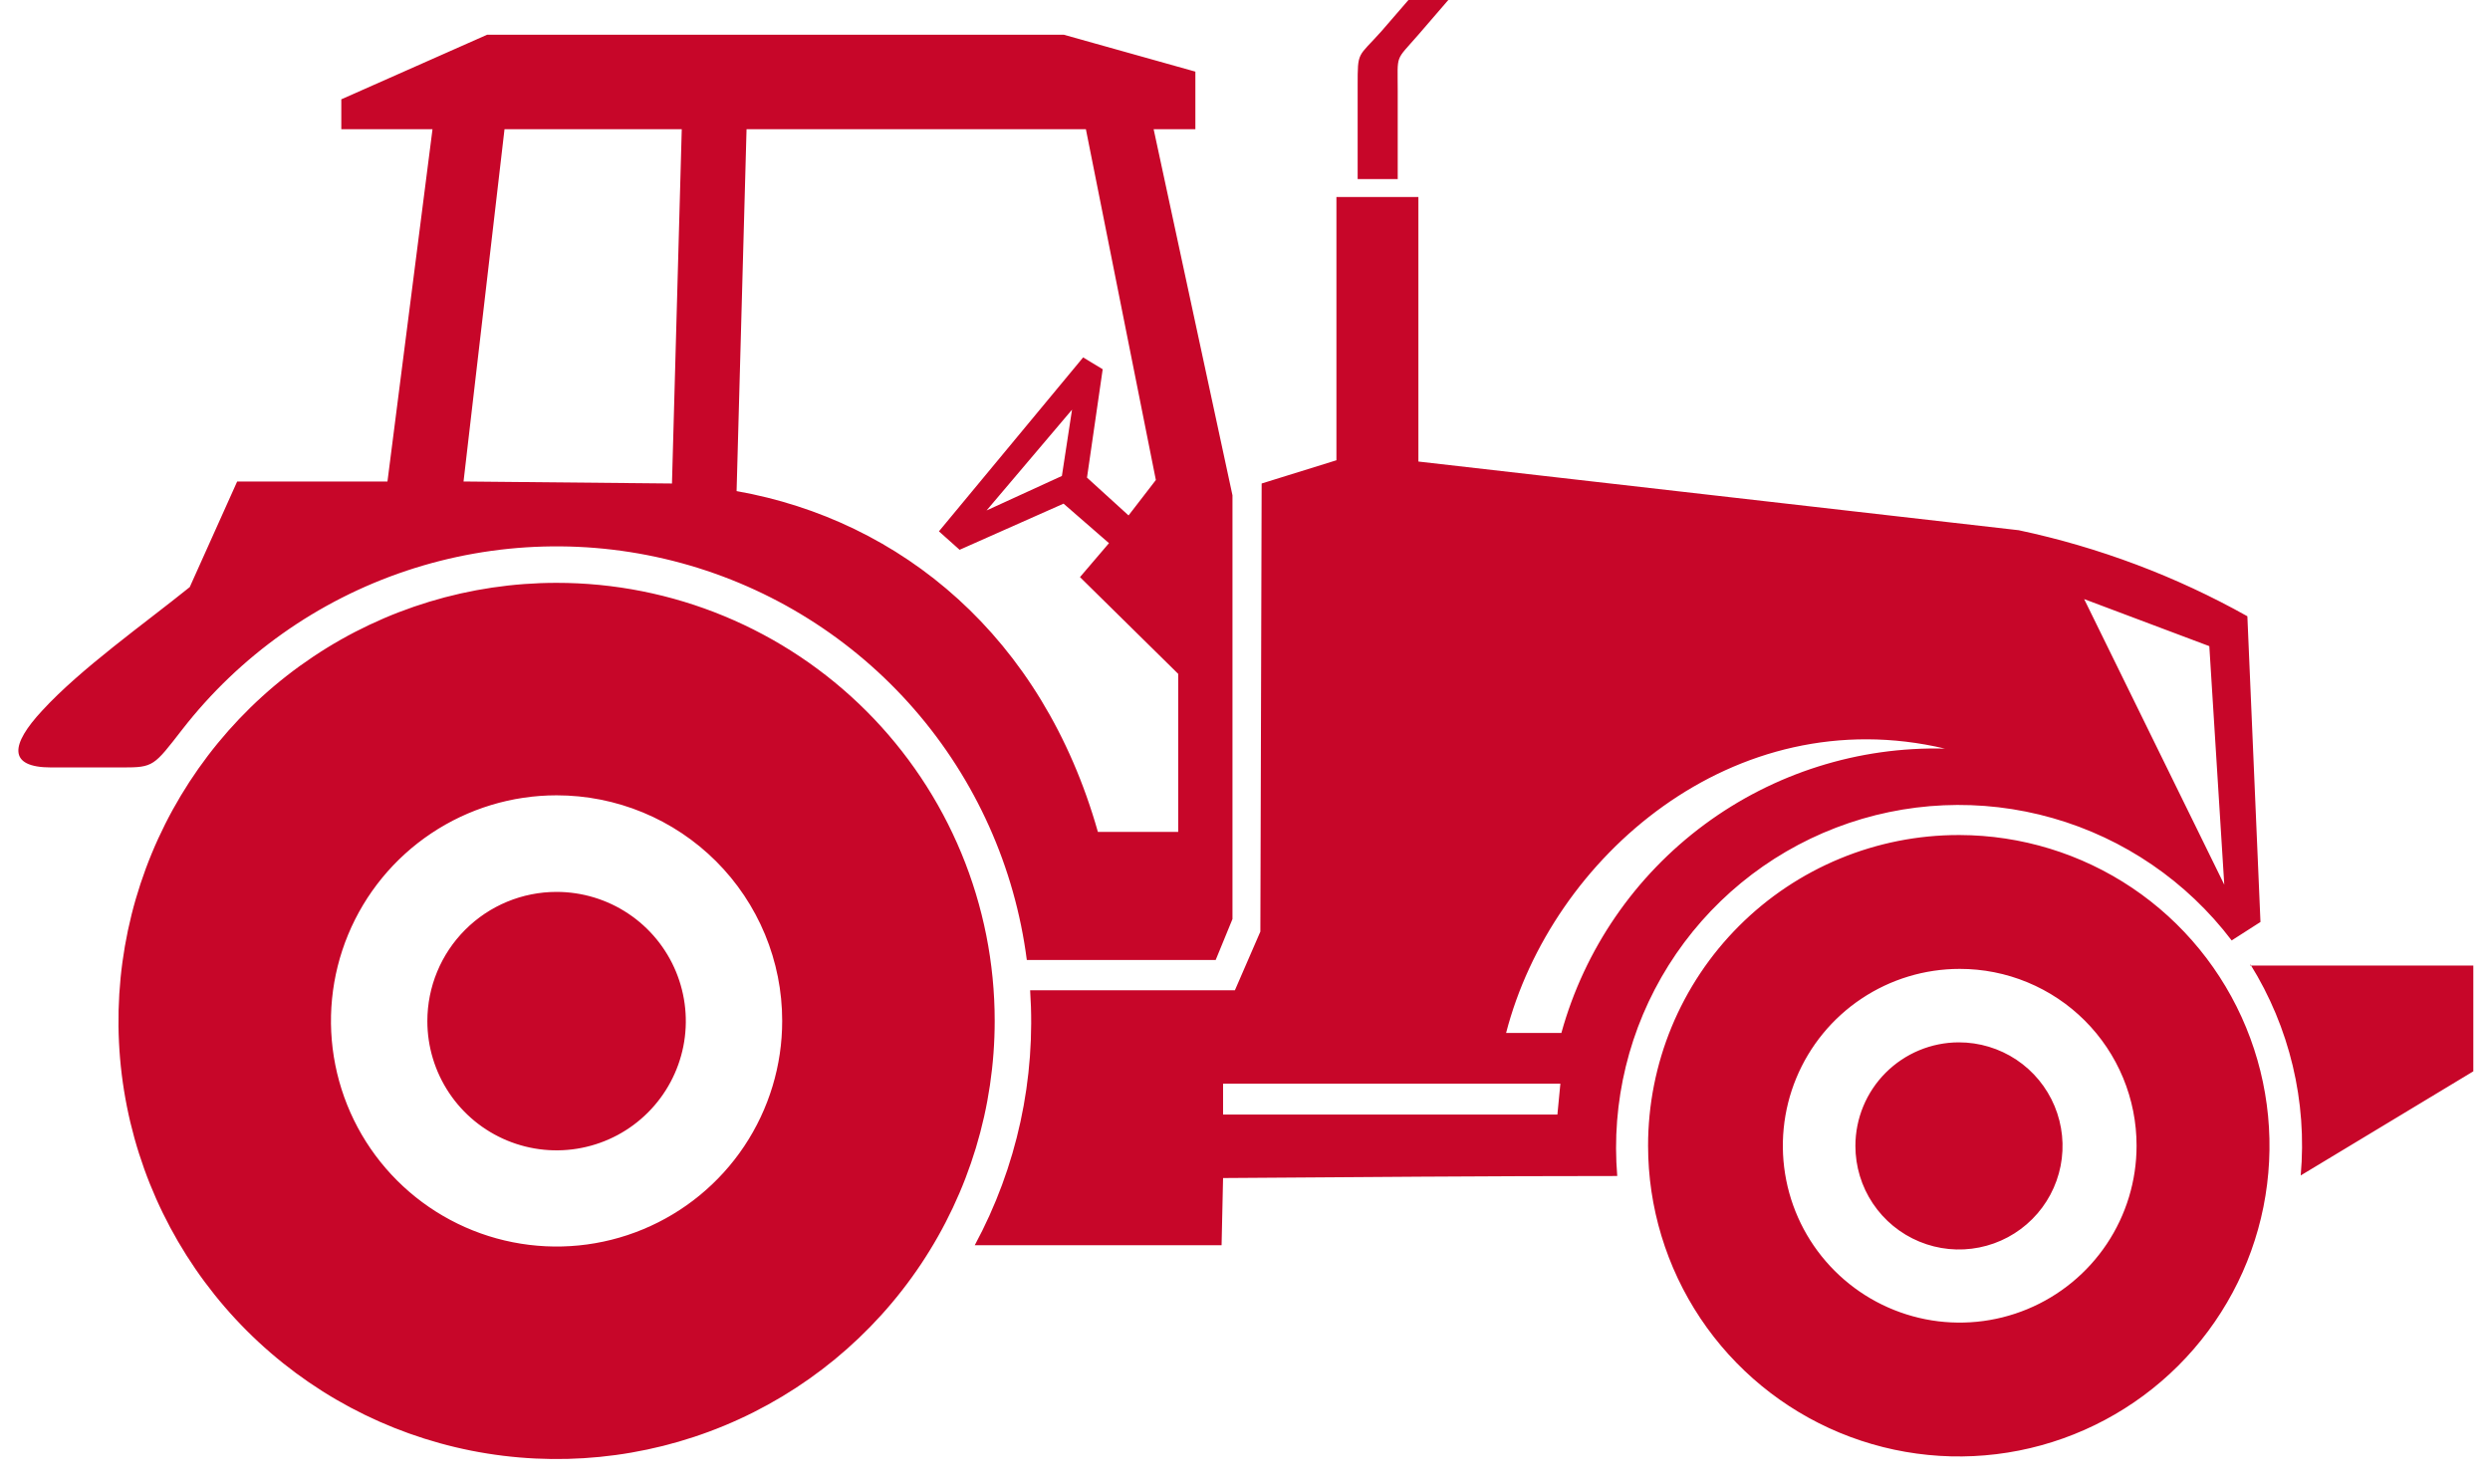 <svg width="99" height="59" viewBox="0 0 99 59" fill="none" xmlns="http://www.w3.org/2000/svg">
<path fill-rule="evenodd" clip-rule="evenodd" d="M87.84 25.691L82.864 23.82L88.435 35.175L87.84 25.691ZM46.844 26.763V33.076H43.651C41.449 25.302 35.826 20.685 29.286 19.526L29.682 5.138H43.174L45.956 19.085L44.87 20.494L43.218 18.99L43.842 14.681L43.064 14.211L37.331 21.126L38.153 21.86L42.286 20.025L44.092 21.596L42.939 22.946L46.844 26.793V26.763ZM77.879 41.444C78.694 41.443 79.491 41.683 80.169 42.134C80.847 42.586 81.376 43.229 81.689 43.981C82.002 44.733 82.085 45.562 81.927 46.361C81.769 47.16 81.377 47.895 80.801 48.471C80.226 49.048 79.492 49.441 78.693 49.6C77.894 49.76 77.066 49.679 76.313 49.367C75.56 49.056 74.916 48.528 74.463 47.85C74.01 47.173 73.769 46.377 73.769 45.562C73.769 44.471 74.202 43.425 74.972 42.653C75.743 41.881 76.789 41.446 77.879 41.444ZM22.129 35.462C23.145 35.462 24.139 35.763 24.984 36.328C25.829 36.892 26.487 37.695 26.876 38.633C27.265 39.572 27.367 40.605 27.169 41.602C26.97 42.599 26.481 43.514 25.762 44.233C25.044 44.952 24.128 45.441 23.131 45.639C22.135 45.838 21.102 45.736 20.163 45.347C19.224 44.958 18.421 44.3 17.857 43.455C17.292 42.609 16.991 41.616 16.991 40.6C16.991 39.237 17.532 37.93 18.496 36.967C19.459 36.003 20.766 35.462 22.129 35.462ZM22.129 31.622C20.355 31.622 18.62 32.149 17.145 33.135C15.67 34.121 14.52 35.522 13.841 37.161C13.162 38.801 12.985 40.605 13.332 42.345C13.679 44.085 14.534 45.684 15.789 46.938C17.044 48.192 18.643 49.046 20.384 49.391C22.124 49.736 23.928 49.558 25.567 48.877C27.206 48.197 28.606 47.047 29.591 45.571C30.576 44.094 31.101 42.359 31.099 40.585C31.099 39.407 30.867 38.242 30.416 37.154C29.965 36.066 29.304 35.077 28.471 34.245C27.638 33.413 26.649 32.753 25.561 32.303C24.473 31.853 23.307 31.622 22.129 31.622ZM22.129 23.174C18.684 23.174 15.316 24.195 12.451 26.11C9.586 28.024 7.354 30.745 6.035 33.928C4.717 37.112 4.373 40.614 5.045 43.993C5.718 47.373 7.378 50.476 9.815 52.912C12.252 55.348 15.356 57.006 18.735 57.678C22.115 58.349 25.617 58.003 28.8 56.683C31.983 55.364 34.703 53.13 36.616 50.264C38.529 47.399 39.549 44.031 39.548 40.585C39.548 38.298 39.097 36.033 38.222 33.92C37.346 31.807 36.063 29.888 34.446 28.271C32.828 26.654 30.908 25.372 28.794 24.497C26.681 23.622 24.416 23.173 22.129 23.174ZM77.916 38.523C76.525 38.523 75.166 38.935 74.009 39.708C72.853 40.48 71.952 41.579 71.419 42.864C70.887 44.148 70.748 45.562 71.019 46.926C71.29 48.291 71.96 49.544 72.944 50.527C73.927 51.511 75.18 52.18 76.544 52.452C77.908 52.723 79.322 52.584 80.607 52.051C81.892 51.519 82.99 50.618 83.763 49.461C84.536 48.305 84.948 46.945 84.948 45.555C84.949 44.631 84.768 43.716 84.415 42.862C84.062 42.009 83.544 41.233 82.891 40.58C82.238 39.927 81.462 39.409 80.608 39.056C79.755 38.703 78.84 38.522 77.916 38.523ZM77.916 33.201C80.358 33.208 82.743 33.939 84.77 35.3C86.796 36.662 88.374 38.594 89.303 40.852C90.233 43.11 90.472 45.593 89.992 47.987C89.511 50.381 88.331 52.579 86.602 54.303C84.873 56.027 82.671 57.2 80.276 57.674C77.881 58.148 75.399 57.901 73.143 56.965C70.888 56.029 68.961 54.445 67.605 52.414C66.249 50.383 65.526 47.996 65.526 45.555C65.525 43.932 65.844 42.325 66.464 40.826C67.085 39.327 67.994 37.964 69.142 36.817C70.289 35.669 71.651 34.76 73.151 34.139C74.65 33.519 76.257 33.2 77.879 33.201H77.916ZM89.47 38.339C91.033 40.846 91.737 43.794 91.474 46.736L98.337 42.596V38.39H89.47V38.339ZM48.628 46.839L48.569 49.511H38.755C40.431 46.407 41.194 42.893 40.957 39.374H49.098L50.111 37.04L50.162 19.224L53.135 18.3V7.832H56.394V18.351L80.265 21.082C83.449 21.758 86.513 22.911 89.353 24.502L89.874 36.658L88.729 37.392C86.945 35.043 84.448 33.336 81.612 32.527C78.775 31.718 75.753 31.852 72.999 32.908C70.245 33.964 67.909 35.885 66.34 38.382C64.771 40.88 64.055 43.819 64.3 46.758C59.081 46.758 53.891 46.803 48.628 46.839ZM48.628 43.088V44.314H61.921L62.039 43.088H48.628ZM55.587 7.12H53.979V3.391C53.979 2.019 53.979 2.298 54.919 1.248L55.998 0H57.583L56.387 1.387C55.455 2.459 55.572 2.121 55.572 3.589V7.113L55.587 7.12ZM26.717 19.224L27.106 5.138H20.059L18.43 19.144L26.717 19.224ZM42.623 16.288L39.225 20.296L42.22 18.924L42.623 16.288ZM49.002 36.519V19.694L45.868 5.138H47.527V2.848L42.293 1.38H19.369L13.57 3.949V5.138H17.196L15.405 19.144H9.43L7.544 23.343C5.723 24.811 3.213 26.58 1.671 28.261C0.431 29.596 0.284 30.514 2.038 30.514H4.886C6.105 30.514 6.12 30.455 7.243 29.009C9.527 26.069 12.631 23.871 16.163 22.692C19.695 21.514 23.497 21.408 27.09 22.388C30.682 23.368 33.903 25.39 36.348 28.198C38.792 31.007 40.35 34.477 40.825 38.17H48.334L49.002 36.541V36.519ZM62.083 41.07H59.881C61.687 34.081 68.924 27.784 77.329 29.765C73.893 29.678 70.526 30.741 67.763 32.787C65.001 34.833 63.002 37.743 62.083 41.055V41.07Z" fill="#C70629"/>
</svg>
